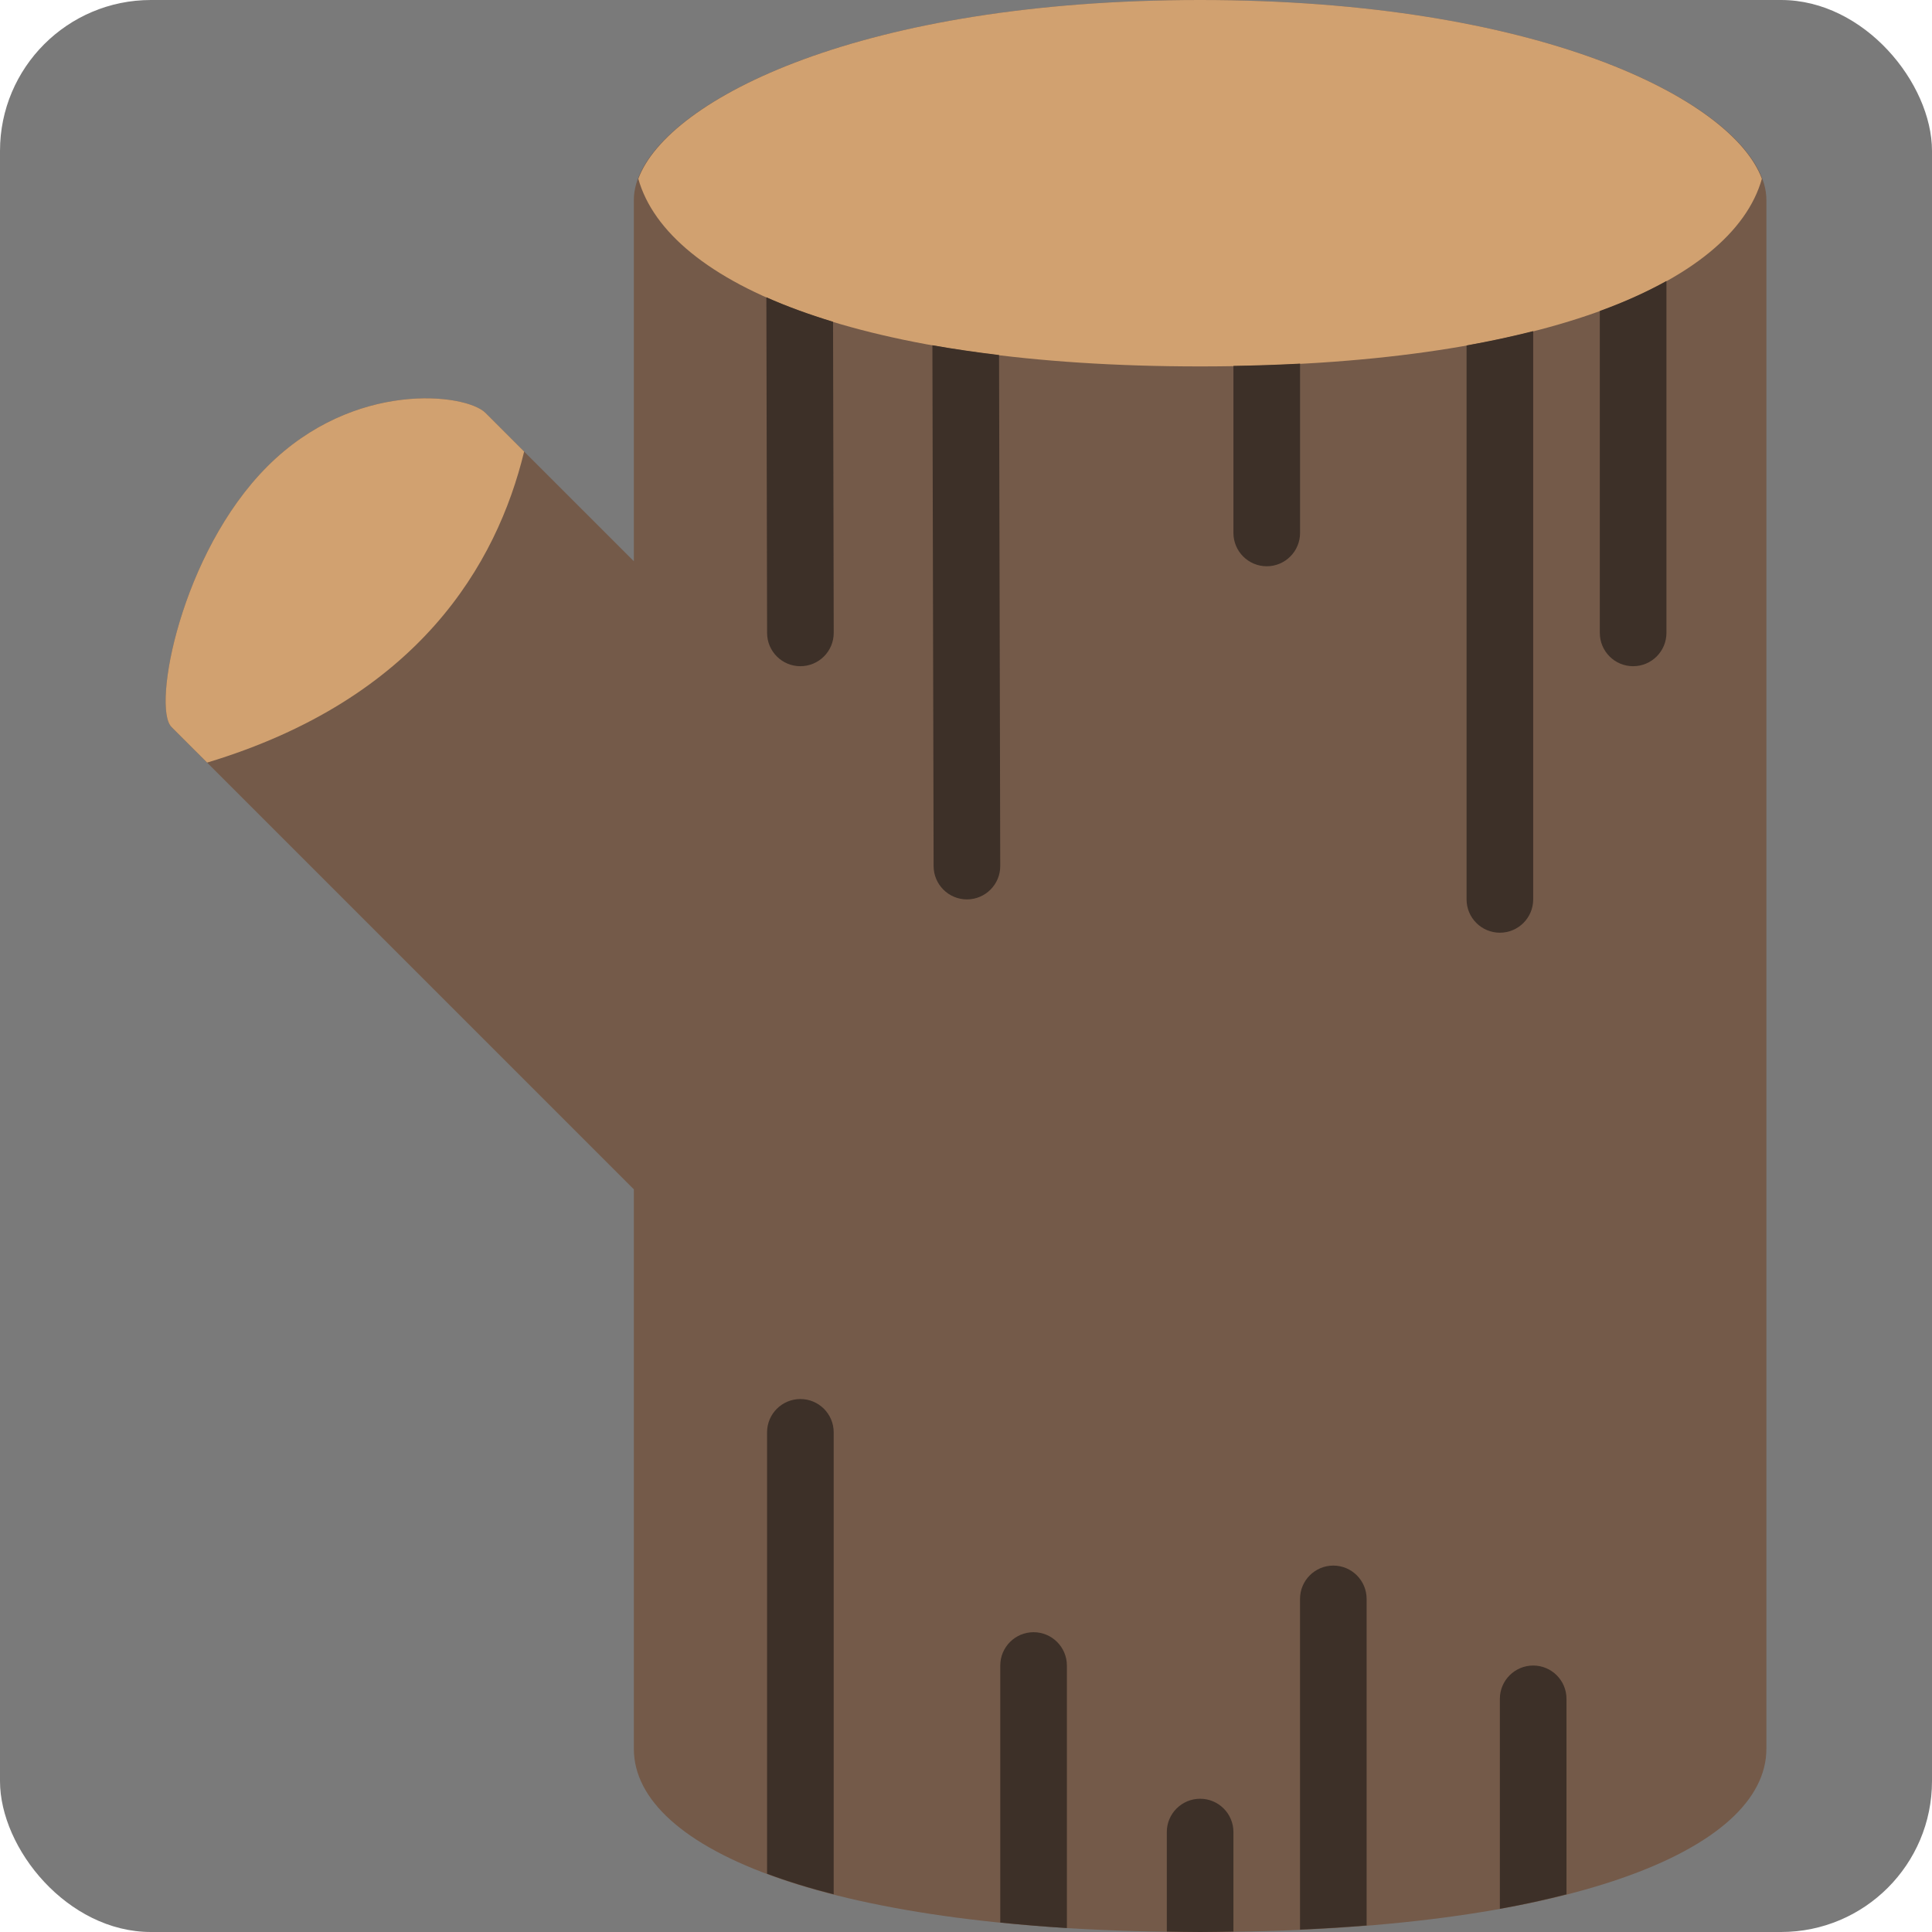 <svg width="64" height="64" viewBox="0 0 64 64" fill="none" xmlns="http://www.w3.org/2000/svg">
<g clip-path="url(#clip0_137_184)">
<rect width="64" height="64" rx="5" fill="#7A7A7A"/>
<g clip-path="url(#clip1_137_184)">
<path d="M39.755 0C27.567 0 20.997 3.879 20.997 6.621V7.172V18.592L16.213 13.809L16.083 13.678C15.437 13.032 11.732 12.575 8.859 15.448C5.986 18.321 5.033 23.435 5.68 24.082L5.81 24.212L20.997 39.399V57.931C20.997 61.283 27.567 64 39.755 64C51.944 64 58.514 61.283 58.514 57.931V7.172V6.621C58.514 3.879 51.944 0 39.755 0Z" fill="#745A49"/>
<path d="M39.754 0C28.567 0 22.13 3.265 21.145 5.923C22.13 9.43 28.567 12.138 39.754 12.138C50.941 12.138 57.379 9.43 58.364 5.923C57.38 3.265 50.941 0 39.754 0Z" fill="#D1A170"/>
<path d="M17.363 14.958L16.213 13.808L16.083 13.678C15.437 13.032 11.732 12.575 8.859 15.448C5.986 18.32 5.033 23.435 5.68 24.081L5.81 24.212L6.861 25.262C13.85 23.154 16.456 18.699 17.363 14.958Z" fill="#D1A170"/>
<path d="M50.789 55.173C50.18 55.173 49.685 55.667 49.685 56.276V63.232C50.476 63.09 51.205 62.928 51.892 62.752V56.276C51.892 55.667 51.398 55.173 50.789 55.173Z" fill="#3D3028"/>
<path d="M44.168 51.862C43.559 51.862 43.065 52.357 43.065 52.966V63.921C43.827 63.887 44.563 63.841 45.271 63.784V52.966C45.271 52.357 44.777 51.862 44.168 51.862Z" fill="#3D3028"/>
<path d="M39.756 59.586C39.147 59.586 38.652 60.08 38.652 60.689V63.984C39.02 63.99 39.377 64 39.756 64C40.134 64 40.491 63.99 40.859 63.984V60.689C40.859 60.08 40.365 59.586 39.756 59.586Z" fill="#3D3028"/>
<path d="M34.238 54.069C33.629 54.069 33.135 54.564 33.135 55.173V63.687C33.843 63.759 34.574 63.822 35.342 63.869V55.173C35.342 54.564 34.847 54.069 34.238 54.069Z" fill="#3D3028"/>
<path d="M26.514 46.345C25.904 46.345 25.41 46.839 25.41 47.448V62.07C26.073 62.318 26.809 62.546 27.617 62.752V47.448C27.617 46.839 27.123 46.345 26.514 46.345Z" fill="#3D3028"/>
<path d="M25.387 9.848L25.411 20.968C25.412 21.577 25.906 22.069 26.514 22.069C27.125 22.068 27.619 21.573 27.618 20.964L27.596 10.659C26.788 10.413 26.049 10.143 25.387 9.848Z" fill="#3D3028"/>
<path d="M30.887 11.437L30.927 28.692C30.929 29.3 31.423 29.794 32.031 29.794H32.033C32.642 29.792 33.136 29.297 33.134 28.688L33.095 11.761C32.326 11.667 31.585 11.561 30.887 11.437Z" fill="#3D3028"/>
<path d="M40.859 12.121V17.655C40.859 18.264 41.354 18.758 41.963 18.758C42.572 18.758 43.066 18.264 43.066 17.655V12.046C42.355 12.083 41.617 12.108 40.859 12.121Z" fill="#3D3028"/>
<path d="M48.582 11.443V29.794C48.582 30.403 49.076 30.897 49.685 30.897C50.295 30.897 50.789 30.403 50.789 29.794V10.969C50.096 11.144 49.364 11.304 48.582 11.443Z" fill="#3D3028"/>
<path d="M52.996 10.302V20.965C52.996 21.575 53.49 22.069 54.099 22.069C54.709 22.069 55.203 21.575 55.203 20.965V9.308C54.557 9.666 53.826 10.001 52.996 10.302Z" fill="#3D3028"/>
</g>
</g>
<defs>
<clipPath id="clip0_137_184">
<rect width="64" height="64" rx="5" fill="white"/>
</clipPath>
<clipPath id="clip1_137_184">
<rect width="64" height="64" fill="white"/>
</clipPath>
</defs>
</svg>
